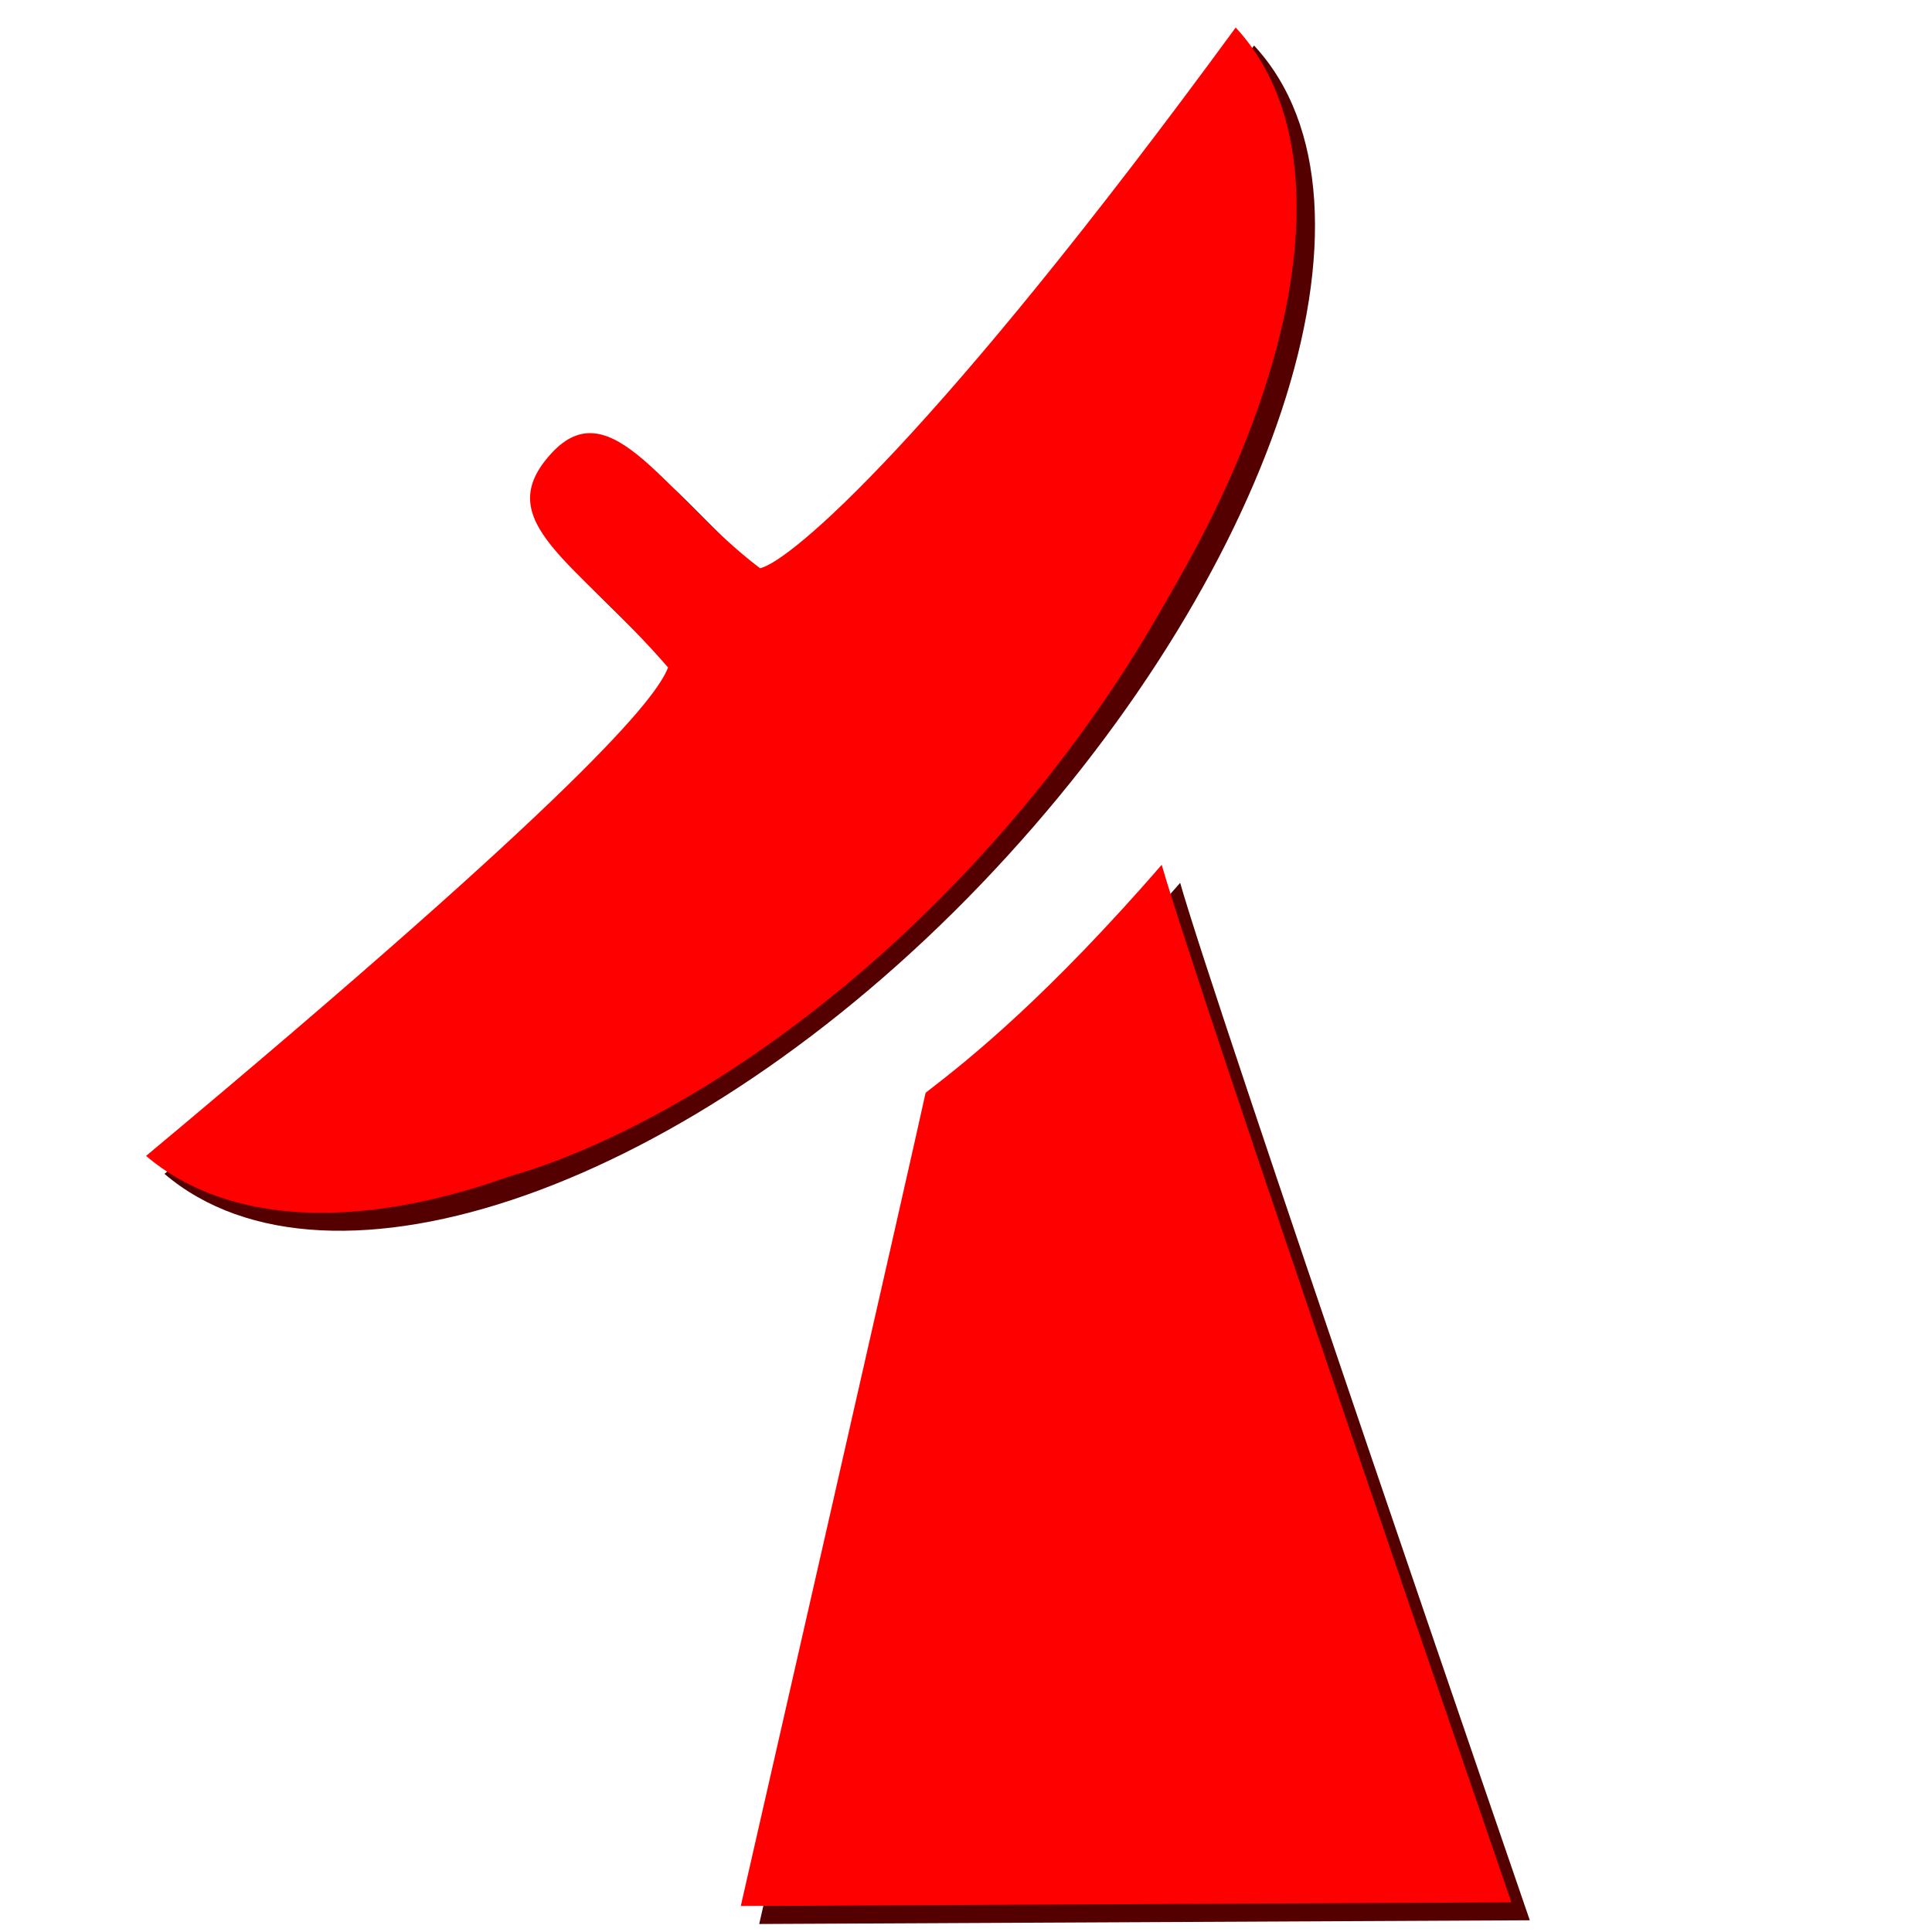 <?xml version="1.0" encoding="UTF-8" standalone="no"?>
<!-- Created with Inkscape (http://www.inkscape.org/) -->

<svg
   xmlns:dc="http://purl.org/dc/elements/1.1/"
   xmlns:cc="http://creativecommons.org/ns#"
   xmlns:rdf="http://www.w3.org/1999/02/22-rdf-syntax-ns#"
   xmlns:svg="http://www.w3.org/2000/svg"
   xmlns="http://www.w3.org/2000/svg"
   xmlns:sodipodi="http://sodipodi.sourceforge.net/DTD/sodipodi-0.dtd"
   xmlns:inkscape="http://www.inkscape.org/namespaces/inkscape"
   inkscape:export-ydpi="90"
   inkscape:export-xdpi="90"
   inkscape:export-filename="/scratchbox/users/dennis/home/dennis/marble/src/src/icons/gps.png"
   inkscape:output_extension="org.inkscape.output.svg.inkscape"
   sodipodi:docname="gps-off.svg"
   version="1.0"
   inkscape:version="0.48.4 r9939"
   sodipodi:version="0.32"
   id="svg3695"
   height="32"
   width="32">
  <sodipodi:namedview
     id="base"
     pagecolor="#ffffff"
     bordercolor="#666666"
     borderopacity="1.0"
     gridtolerance="10000"
     guidetolerance="10"
     objecttolerance="10"
     inkscape:pageopacity="0.0"
     inkscape:pageshadow="2"
     inkscape:zoom="1"
     inkscape:cx="18"
     inkscape:cy="16"
     inkscape:document-units="px"
     inkscape:current-layer="svg3695"
     showgrid="false"
     inkscape:window-width="1280"
     inkscape:window-height="1002"
     inkscape:window-x="0"
     inkscape:window-y="0"
     inkscape:window-maximized="1"
     showguides="false"
     inkscape:guide-bbox="true">
    <sodipodi:guide
       id="guide5139"
       position="1.95,20.654"
       orientation="0,1" />
  </sodipodi:namedview>
  <defs
     id="defs3697">
    <linearGradient
       id="linearGradient4717">
      <stop
         id="stop4719"
         offset="0"
         style="stop-color:#ff0000;stop-opacity:1;" />
      <stop
         id="stop4721"
         offset="1"
         style="stop-color:#ff0000;stop-opacity:0.537;" />
    </linearGradient>
    <linearGradient
       id="linearGradient49770">
      <stop
         style="stop-color: rgb(149, 149, 149); stop-opacity: 1;"
         id="stop49772"
         offset="0" />
      <stop
         style="stop-color:#ff0000; stop-opacity: 1;"
         id="stop49774"
         offset="1" />
    </linearGradient>
    <inkscape:perspective
       id="perspective3703"
       inkscape:persp3d-origin="372.04724 : 350.78739 : 1"
       inkscape:vp_z="744.09448 : 526.18109 : 1"
       inkscape:vp_y="0 : 1000 : 0"
       inkscape:vp_x="0 : 526.18109 : 1"
       sodipodi:type="inkscape:persp3d" />
    <filter
       y="-.25"
       x="-.25"
       height="1.5"
       width="1.5"
       inkscape:label="Drop shadow"
       id="filter2883">
      <feGaussianBlur
         result="blur"
         stdDeviation="1"
         in="SourceAlpha"
         id="feGaussianBlur2885" />
      <feColorMatrix
         values="1 0 0 0 0 0 1 0 0 0 0 0 1 0 0 0 0 0 0.5 0 "
         type="matrix"
         result="bluralpha"
         id="feColorMatrix2887" />
      <feOffset
         result="offsetBlur"
         dy="2"
         dx="-2"
         in="bluralpha"
         id="feOffset2889" />
      <feMerge
         id="feMerge2891">
        <feMergeNode
           in="offsetBlur"
           id="feMergeNode2893" />
        <feMergeNode
           in="SourceGraphic"
           id="feMergeNode2895" />
      </feMerge>
    </filter>
    <inkscape:perspective
       sodipodi:type="inkscape:persp3d"
       inkscape:vp_x="0 : 0.5 : 1"
       inkscape:vp_y="0 : 1000 : 0"
       inkscape:vp_z="1 : 0.5 : 1"
       inkscape:persp3d-origin="0.5 : 0.33333333 : 1"
       id="perspective4977" />
    <inkscape:perspective
       sodipodi:type="inkscape:persp3d"
       inkscape:vp_x="0 : 0.5 : 1"
       inkscape:vp_y="0 : 1000 : 0"
       inkscape:vp_z="1 : 0.5 : 1"
       inkscape:persp3d-origin="0.5 : 0.33333333 : 1"
       id="perspective5057" />
    <filter
       y="-0.25"
       x="-0.25"
       height="1.5"
       width="1.5"
       inkscape:label="Drop shadow"
       id="filter2883-9"
       color-interpolation-filters="sRGB">
      <feGaussianBlur
         result="blur"
         stdDeviation="1"
         in="SourceAlpha"
         id="feGaussianBlur2885-0" />
      <feColorMatrix
         values="1 0 0 0 0 0 1 0 0 0 0 0 1 0 0 0 0 0 0.5 0 "
         type="matrix"
         result="bluralpha"
         id="feColorMatrix2887-7" />
      <feOffset
         result="offsetBlur"
         dy="2"
         dx="-2"
         in="bluralpha"
         id="feOffset2889-8" />
      <feMerge
         id="feMerge2891-0">
        <feMergeNode
           in="offsetBlur"
           id="feMergeNode2893-3" />
        <feMergeNode
           in="SourceGraphic"
           id="feMergeNode2895-1" />
      </feMerge>
    </filter>
    <filter
       height="1.67"
       y="-0.335"
       width="2.026"
       x="-0.513"
       id="filter5794"
       inkscape:collect="always">
      <feGaussianBlur
         id="feGaussianBlur5796"
         stdDeviation="1.723"
         inkscape:collect="always" />
    </filter>
    <filter
       height="1.78"
       y="-0.39"
       width="1.804"
       x="-0.402"
       id="filter5802"
       inkscape:collect="always">
      <feGaussianBlur
         id="feGaussianBlur5804"
         stdDeviation="2.959"
         inkscape:collect="always" />
    </filter>
    <filter
       id="filter5808"
       inkscape:collect="always">
      <feGaussianBlur
         id="feGaussianBlur5810"
         stdDeviation="0.099"
         inkscape:collect="always" />
    </filter>
    <filter
       id="filter5814"
       inkscape:collect="always">
      <feGaussianBlur
         id="feGaussianBlur5816"
         stdDeviation="0.077"
         inkscape:collect="always" />
    </filter>
  </defs>
  <g
     transform="translate(-376.338,-598.935)"
     id="layer1"
     inkscape:groupmode="layer"
     inkscape:label="Layer 1">
    <path
       transform="matrix(0.979,0,0,0.979,7.891,13.263)"
       style="fill:#550000;fill-opacity:1;stroke:none;filter:url(#filter5808)"
       d="m 379.133,618.095 c 2.78,2.365 8.891,0.237 13.815,-4.901 4.925,-5.139 7.1,-11.512 4.619,-14.189 -5.081,6.942 -7.531,9.03 -8.047,9.148 -1.585,-1.198 -2.509,-3.053 -3.528,-1.947 -1.066,1.157 0.407,1.816 1.972,3.625 -0.193,0.515 -1.439,2.09 -8.831,8.264 z"
       id="path5806"
       sodipodi:nodetypes="csccscc" />
    <path
       sodipodi:nodetypes="csccscc"
       id="path5125"
       d="m 378.757,618.08 c 2.722,2.315 8.704,0.233 13.526,-4.798 4.821,-5.031 6.951,-11.27 4.522,-13.891 -4.975,6.796 -7.373,8.841 -7.878,8.956 -1.552,-1.173 -2.456,-2.989 -3.454,-1.906 -1.044,1.133 0.399,1.778 1.93,3.549 -0.189,0.504 -1.409,2.047 -8.646,8.091 z"
       style="fill:#ff0000;fill-opacity:1;stroke:none" />
    <path
       transform="matrix(0.979,0,0,0.979,7.891,13.263)"
       style="fill:#550000;fill-opacity:1;stroke:none;filter:url(#filter5814)"
       d="m 389.195,630.786 c 0,0 2.963,-12.987 3.127,-13.758 0.796,-0.611 2.079,-1.652 3.995,-3.857 0.556,1.975 5.915,17.552 5.915,17.552 l -13.037,0.063 0,-2e-5 z"
       id="path5812"
       sodipodi:nodetypes="cccccc" />
    <path
       sodipodi:nodetypes="cccccc"
       id="path5123"
       d="m 388.608,630.504 c 0,0 2.901,-12.714 3.061,-13.469 0.779,-0.598 2.035,-1.618 3.911,-3.776 0.544,1.934 5.791,17.184 5.791,17.184 l -12.764,0.061 0,-2e-5 z"
       style="fill:#ff0000;fill-opacity:1;stroke:none" />
    <path
       transform="matrix(0.979,0,0,0.979,7.891,13.263)"
       d="m 395,616.938 c -0.278,0.246 -0.713,0.693 -0.938,0.875 -0.206,0.935 -0.806,3.513 -1.5,6.562 -0.444,1.948 -0.588,2.585 -0.875,3.844 l 7.094,-0.062 c -0.514,-1.502 -0.861,-2.445 -1.75,-5.062 -0.901,-2.652 -1.399,-4.237 -2.031,-6.156 z"
       id="path5668"
       style="fill:#ff0000;fill-opacity:1;stroke:none;filter:url(#filter5794)"
       inkscape:original="M 396 612.84375 C 394.08337 615.04784 392.79559 616.10793 392 616.71875 C 391.83612 617.48989 388.875 630.46875 388.875 630.46875 L 401.90625 630.40625 C 401.90625 630.40625 396.5558 614.81917 396 612.84375 z "
       inkscape:radius="-2.2544537"
       sodipodi:type="inkscape:offset" />
    <path
       transform="matrix(0.979,0,0,0.979,7.891,13.263)"
       d="m 397.625,603.594 c -1.378,1.756 -2.918,3.762 -3.812,4.719 -0.69,0.738 -1.231,1.273 -1.688,1.656 -0.457,0.383 -0.557,0.643 -1.438,0.844 a 1.636,1.636 0 0 1 -0.312,0.031 1.636,1.636 0 0 1 -0.094,0.594 c -0.302,0.805 -0.783,1.336 -2.094,2.625 -0.89,0.875 -2.976,2.671 -4.875,4.312 0.655,-0.036 1.329,-0.103 2.188,-0.406 2.18,-0.77 4.756,-2.437 7.062,-4.844 2.312,-2.413 3.967,-5.136 4.719,-7.406 0.278,-0.839 0.304,-1.484 0.344,-2.125 z"
       id="path5800"
       style="fill:#ff0000;fill-opacity:1;stroke:none;filter:url(#filter5802)"
       inkscape:original="M 398.375 600.0625 C 393.29362 607.0045 390.8288 609.10107 390.3125 609.21875 C 388.72712 608.02071 387.80066 606.14387 386.78125 607.25 C 385.71492 608.40703 387.18586 609.06656 388.75 610.875 C 388.55669 611.38977 387.32907 612.98273 379.9375 619.15625 C 382.71774 621.52112 388.8254 619.3888 393.75 614.25 C 398.6746 609.1112 400.85603 602.7396 398.375 600.0625 z "
       inkscape:radius="-1.6361933"
       sodipodi:type="inkscape:offset" />
  </g>
</svg>
